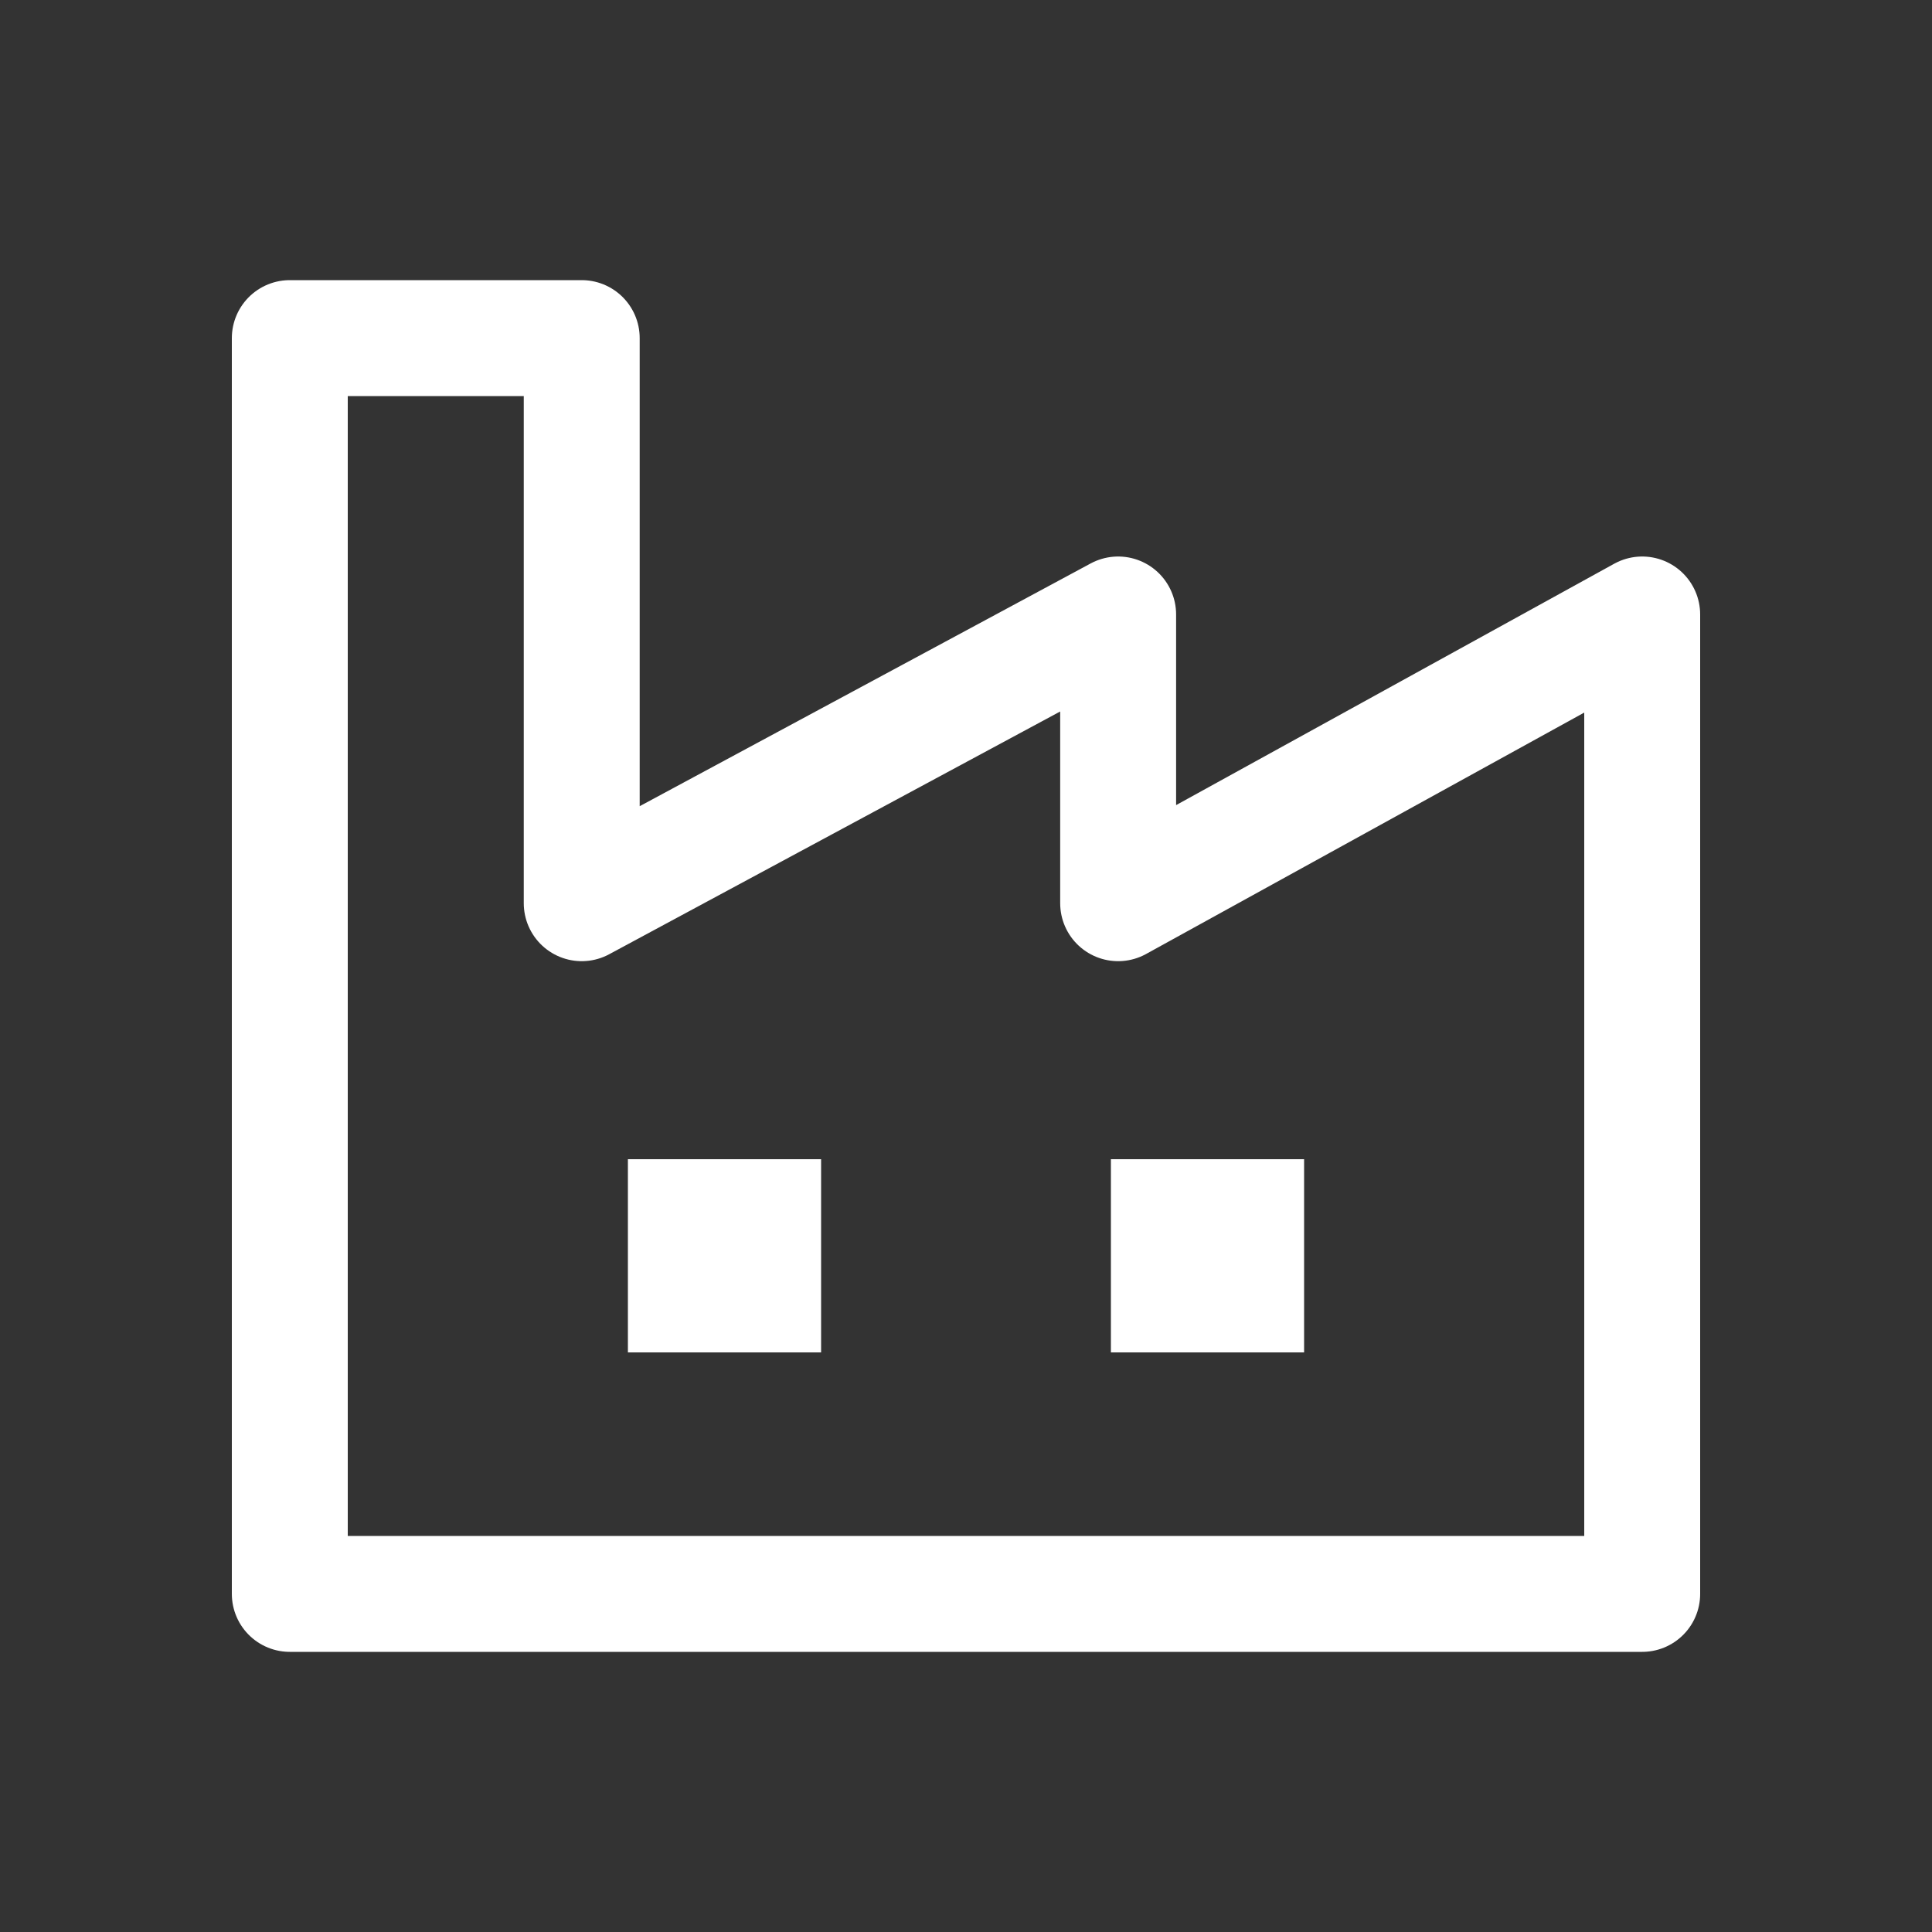 <?xml version="1.0" encoding="UTF-8"?>
<svg width="20px" height="20px" viewBox="0 0 20 20" version="1.1" xmlns="http://www.w3.org/2000/svg" xmlns:xlink="http://www.w3.org/1999/xlink">
    <rect x="0" y="0" width="20" height="20" fill="#333333" stroke="none"/>
    <title>icon/菜单/生产</title>
    <g id="icon/菜单/生产" stroke="none" stroke-width="1" fill="none" fill-rule="evenodd">
        <polygon id="矩形" stroke="#FFFFFF" stroke-width="1.2" stroke-linecap="round" stroke-linejoin="round" points="3 3.5 6.022 3.5 6.022 9.35 11.575 6.361 11.575 9.35 17 6.361 17 16.5 3 16.5"></polygon>
        <rect id="矩形" fill="#FFFFFF" x="6.5" y="12" width="2" height="2"></rect>
        <rect id="矩形" fill="#FFFFFF" x="11.5" y="12" width="2" height="2"></rect>
    </g>
</svg>